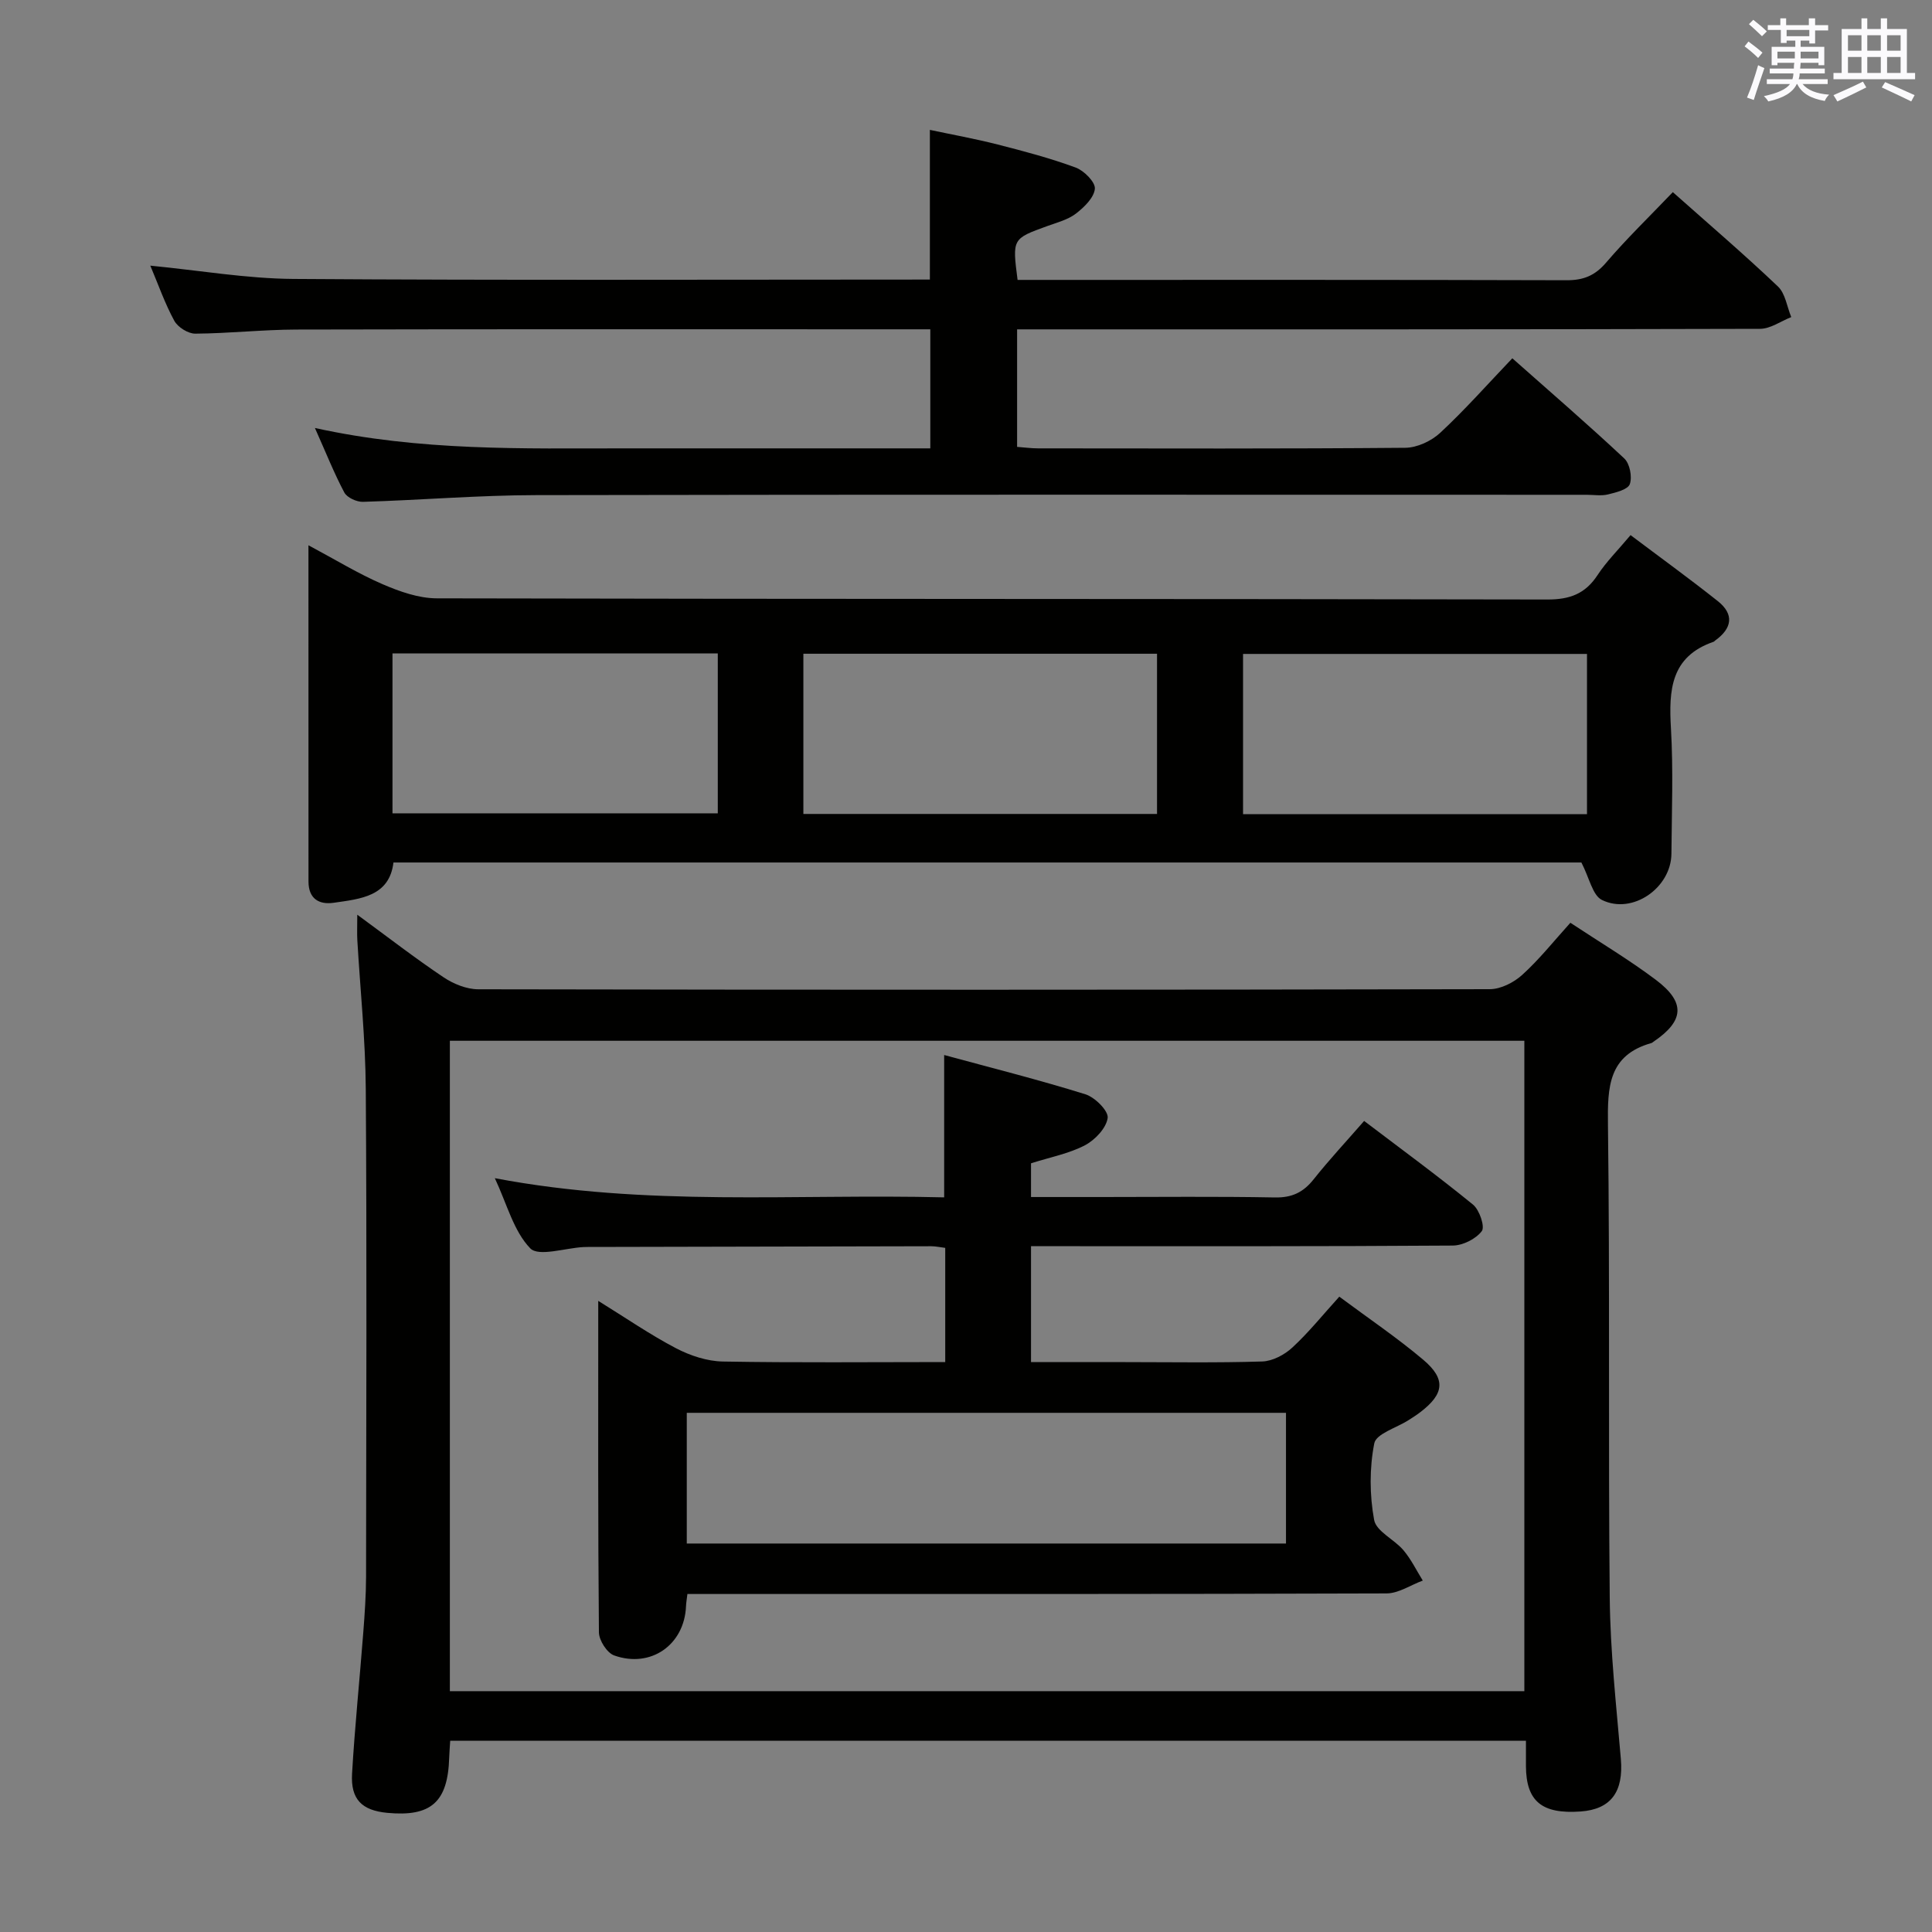 <svg enable-background="new 0 0 400 400" viewBox="0 0 400 400" xmlns="http://www.w3.org/2000/svg"><rect x="0" y="0" width="400" height="400" fill="#808080" stroke="none"/><g fill="#010100"><path d="m325.13 191.05c6.14 4.06 12.13 7.63 17.69 11.81 6.21 4.67 5.89 8.5-.49 12.82-.14.09-.27.23-.42.27-8.92 2.51-9.1 9.1-9 16.91.42 32.65.04 65.32.37 97.97.11 11.12 1.35 22.23 2.3 33.33.58 6.78-2.02 10.44-8.34 10.89-8.02.57-11.26-2.11-11.31-9.37-.01-1.64 0-3.28 0-5.27-74.39 0-148.42 0-222.72 0-.08 1.26-.17 2.39-.21 3.52-.28 9.17-3.75 12.26-12.83 11.4-5.23-.5-7.59-2.77-7.28-8.11.57-9.78 1.58-19.54 2.33-29.31.29-3.81.56-7.63.57-11.45.04-33.66.17-67.32-.06-100.98-.07-10.28-1.15-20.56-1.75-30.84-.08-1.43-.01-2.88-.01-5.26 6.35 4.65 11.96 9 17.84 12.94 2.05 1.38 4.77 2.49 7.19 2.5 69.82.13 139.64.13 209.46-.02 2.27-.01 4.98-1.39 6.72-2.98 3.53-3.2 6.53-6.99 9.95-10.77zm-231.99 159.09h222.46c0-45.19 0-89.93 0-134.66-74.36 0-148.38 0-222.46 0z"/><path d="m63.86 112.89c5.67 3.03 10.34 5.9 15.32 8.05 3.54 1.53 7.49 2.93 11.26 2.94 76.64.17 153.29.08 229.93.24 4.66.01 7.85-1.18 10.39-5.06 1.81-2.76 4.21-5.14 6.83-8.27 6.04 4.55 12.16 8.98 18.07 13.67 3.42 2.72 2.96 5.62-.51 8.12-.13.1-.25.25-.39.3-8.87 3.06-9.27 10.01-8.81 17.89.5 8.63.17 17.32.1 25.99-.06 7.06-8.06 12.67-14.38 9.57-1.95-.95-2.6-4.56-4.26-7.76-80.98 0-163.2 0-245.95 0-.84 7.03-6.8 7.54-12.38 8.34-3.05.44-5.21-.86-5.21-4.4 0-22.82-.01-45.63-.01-69.62zm175.69 22.46c-24.59 0-48.93 0-73.22 0v33.17h73.22c0-11.2 0-22.09 0-33.17zm89.02 33.21c0-11.5 0-22.39 0-33.17-24.04 0-47.71 0-71.21 0v33.17zm-179.96-33.27c-22.77 0-45 0-67.35 0v33.1h67.35c0-11.2 0-21.96 0-33.1z"/><path d="m65.2 88.61c21.9 4.82 43.02 4.22 64.11 4.22h63.3c0-8.2 0-16.08 0-24.65-1.75 0-3.52 0-5.29 0-41.99 0-83.98-.05-125.96.05-6.98.02-13.95.8-20.93.85-1.48.01-3.61-1.33-4.34-2.66-1.95-3.57-3.3-7.47-4.97-11.42 10.21.99 19.92 2.68 29.64 2.75 43.81.3 87.62.13 131.76.13 0-10.2 0-20.23 0-30.99 4.55.97 9.34 1.83 14.04 3.03 5.44 1.39 10.89 2.83 16.15 4.77 1.73.64 4.09 3.01 3.97 4.39-.17 1.85-2.22 3.83-3.93 5.15-1.65 1.26-3.86 1.83-5.88 2.56-7.29 2.64-7.3 2.61-6.19 11.16h5.21c36.16 0 72.31-.04 108.47.07 3.46.01 5.84-.94 8.14-3.62 4.32-5.04 9.11-9.67 13.84-14.62 7.45 6.62 14.78 12.89 21.76 19.53 1.54 1.46 1.87 4.19 2.76 6.34-2.16.85-4.31 2.43-6.47 2.43-49.15.14-98.31.11-147.46.11-1.98 0-3.96 0-6.35 0v24.33c1.49.11 2.93.31 4.38.31 25.33.02 50.65.1 75.98-.12 2.46-.02 5.42-1.4 7.25-3.11 5.09-4.73 9.72-9.97 14.92-15.42 7.93 7.03 15.7 13.73 23.18 20.74 1.14 1.07 1.67 3.79 1.15 5.3-.38 1.12-2.85 1.74-4.5 2.14-1.41.35-2.98.08-4.48.08-72.48 0-144.96-.07-217.44.07-11.95.02-23.91 1.03-35.86 1.39-1.31.04-3.3-.87-3.87-1.93-2.1-3.95-3.75-8.12-6.09-13.36z"/><path d="m195.7 282c0-8.14 0-15.74 0-23.64-1.02-.12-1.96-.34-2.91-.34-23.33.04-46.66.1-69.98.15-.67 0-1.33-.01-2 .02-3.8.2-9.3 2.05-11.03.26-3.44-3.56-4.8-9.12-7.33-14.52 31.37 5.97 62.15 3.2 93.03 3.97 0-9.9 0-19.27 0-29.47 9.89 2.69 19.65 5.14 29.24 8.13 1.98.62 4.81 3.45 4.61 4.9-.29 2.11-2.62 4.56-4.71 5.66-3.31 1.73-7.15 2.45-11.16 3.73v6.98h14.49c12 0 24-.14 35.99.09 3.54.07 5.89-1.05 8.04-3.76 3.2-4.03 6.73-7.81 10.45-12.08 7.65 5.81 15.26 11.38 22.55 17.33 1.33 1.09 2.5 4.57 1.81 5.48-1.24 1.63-3.93 2.98-6.03 2.99-27.16.19-54.32.13-81.48.13-1.82 0-3.64 0-5.82 0v24h19.38c9.5 0 19 .17 28.49-.13 2.14-.07 4.63-1.39 6.25-2.9 3.39-3.13 6.3-6.77 9.71-10.52 5.99 4.46 11.92 8.46 17.35 13.04 4.77 4.02 4.38 7.08-.56 10.86-.79.61-1.64 1.14-2.48 1.68-2.47 1.58-6.68 2.8-7.07 4.79-1.01 5.13-.98 10.71-.03 15.86.44 2.37 4.17 4.02 6.07 6.27 1.59 1.88 2.69 4.17 4 6.28-2.5.92-5 2.65-7.5 2.66-46.16.16-92.32.12-138.47.12-1.98 0-3.96 0-6.28 0-.12 1.03-.26 1.79-.29 2.56-.34 7.94-7.26 12.87-14.88 10.16-1.47-.52-3.13-3.12-3.15-4.77-.21-22.48-.14-44.97-.14-68.64 5.8 3.59 10.78 7.03 16.1 9.81 2.93 1.53 6.43 2.69 9.7 2.75 15.13.27 30.29.11 46.04.11zm-53.51 37.57h124.06c0-9.14 0-18.02 0-27.06-41.52 0-82.7 0-124.06 0z"/></g><path d="m361.2 9.6.8-1c.9.7 1.9 1.4 2.9 2.3l-.9 1.1c-1-1-2-1.8-2.8-2.4zm.5 10.6c.9-2.1 1.6-4.3 2.3-6.7.4.2.8.4 1.3.6-.7 2.1-1.5 4.3-2.2 6.6zm.4-15.2.9-.9c1 .8 2 1.6 2.8 2.4l-1 1c-.9-.9-1.8-1.7-2.7-2.5zm12.5-1.2h1.2v1.4h2.7v1.1h-2.7v2.7h-1.2v-.6h-1.8v1.3h4.9v3.8h-1.2v-.5h-3.7c0 .4-.1.9-.1 1.2h5.1v1h-5.2c0 .5-.1.9-.2 1.2h6v1h-5.2c1.1 1.3 2.9 2 5.5 2.2-.4.4-.7.8-.9 1.3-2.9-.5-4.8-1.6-5.7-3.5h-.1c-.8 1.7-2.7 2.9-5.9 3.6-.2-.4-.6-.8-.9-1.1 2.8-.6 4.6-1.4 5.4-2.5h-4.8v-1h5.3c.1-.3.2-.7.2-1.2h-4.9v-1h5c0-.4 0-.8.1-1.2h-3.5v.5h-1.2v-3.8h4.9v-1.3h-1.8v.5h-1.2v-2.7h-2.7v-1h2.6v-1.4h1.2v1.4h4.7v-1.4zm-6.6 8.3h3.6c0-.4 0-.9 0-1.4h-3.6zm1.9-4.6h4.7v-1.3h-4.7zm6.6 3.2h-3.7v1.4h3.7z" fill="#fbfafc"/><path d="m385.3 3.8h1.3v2.2h2.8v-2.2h1.3v2.2h4.1v9.1h1.7v1.3h-16.9v-1.3h1.7v-9.1h4.1v-2.2zm.4 13.1.7 1.2c-1.8.9-3.8 1.9-6 2.9-.2-.4-.5-.8-.8-1.3 2.3-1 4.3-1.9 6.1-2.8zm-3.1-6.4h2.8v-3.2h-2.8zm0 4.6h2.8v-3.3h-2.8zm4-4.6h2.8v-3.2h-2.8zm0 4.6h2.8v-3.3h-2.8zm3.7 1.9c2.1.9 4.1 1.8 6.1 2.7l-.7 1.3c-2.2-1.1-4.2-2-6.1-2.9zm3.2-9.7h-2.8v3.2h2.8zm-2.8 7.8h2.8v-3.3h-2.8z" fill="#fbfafc"/></svg>